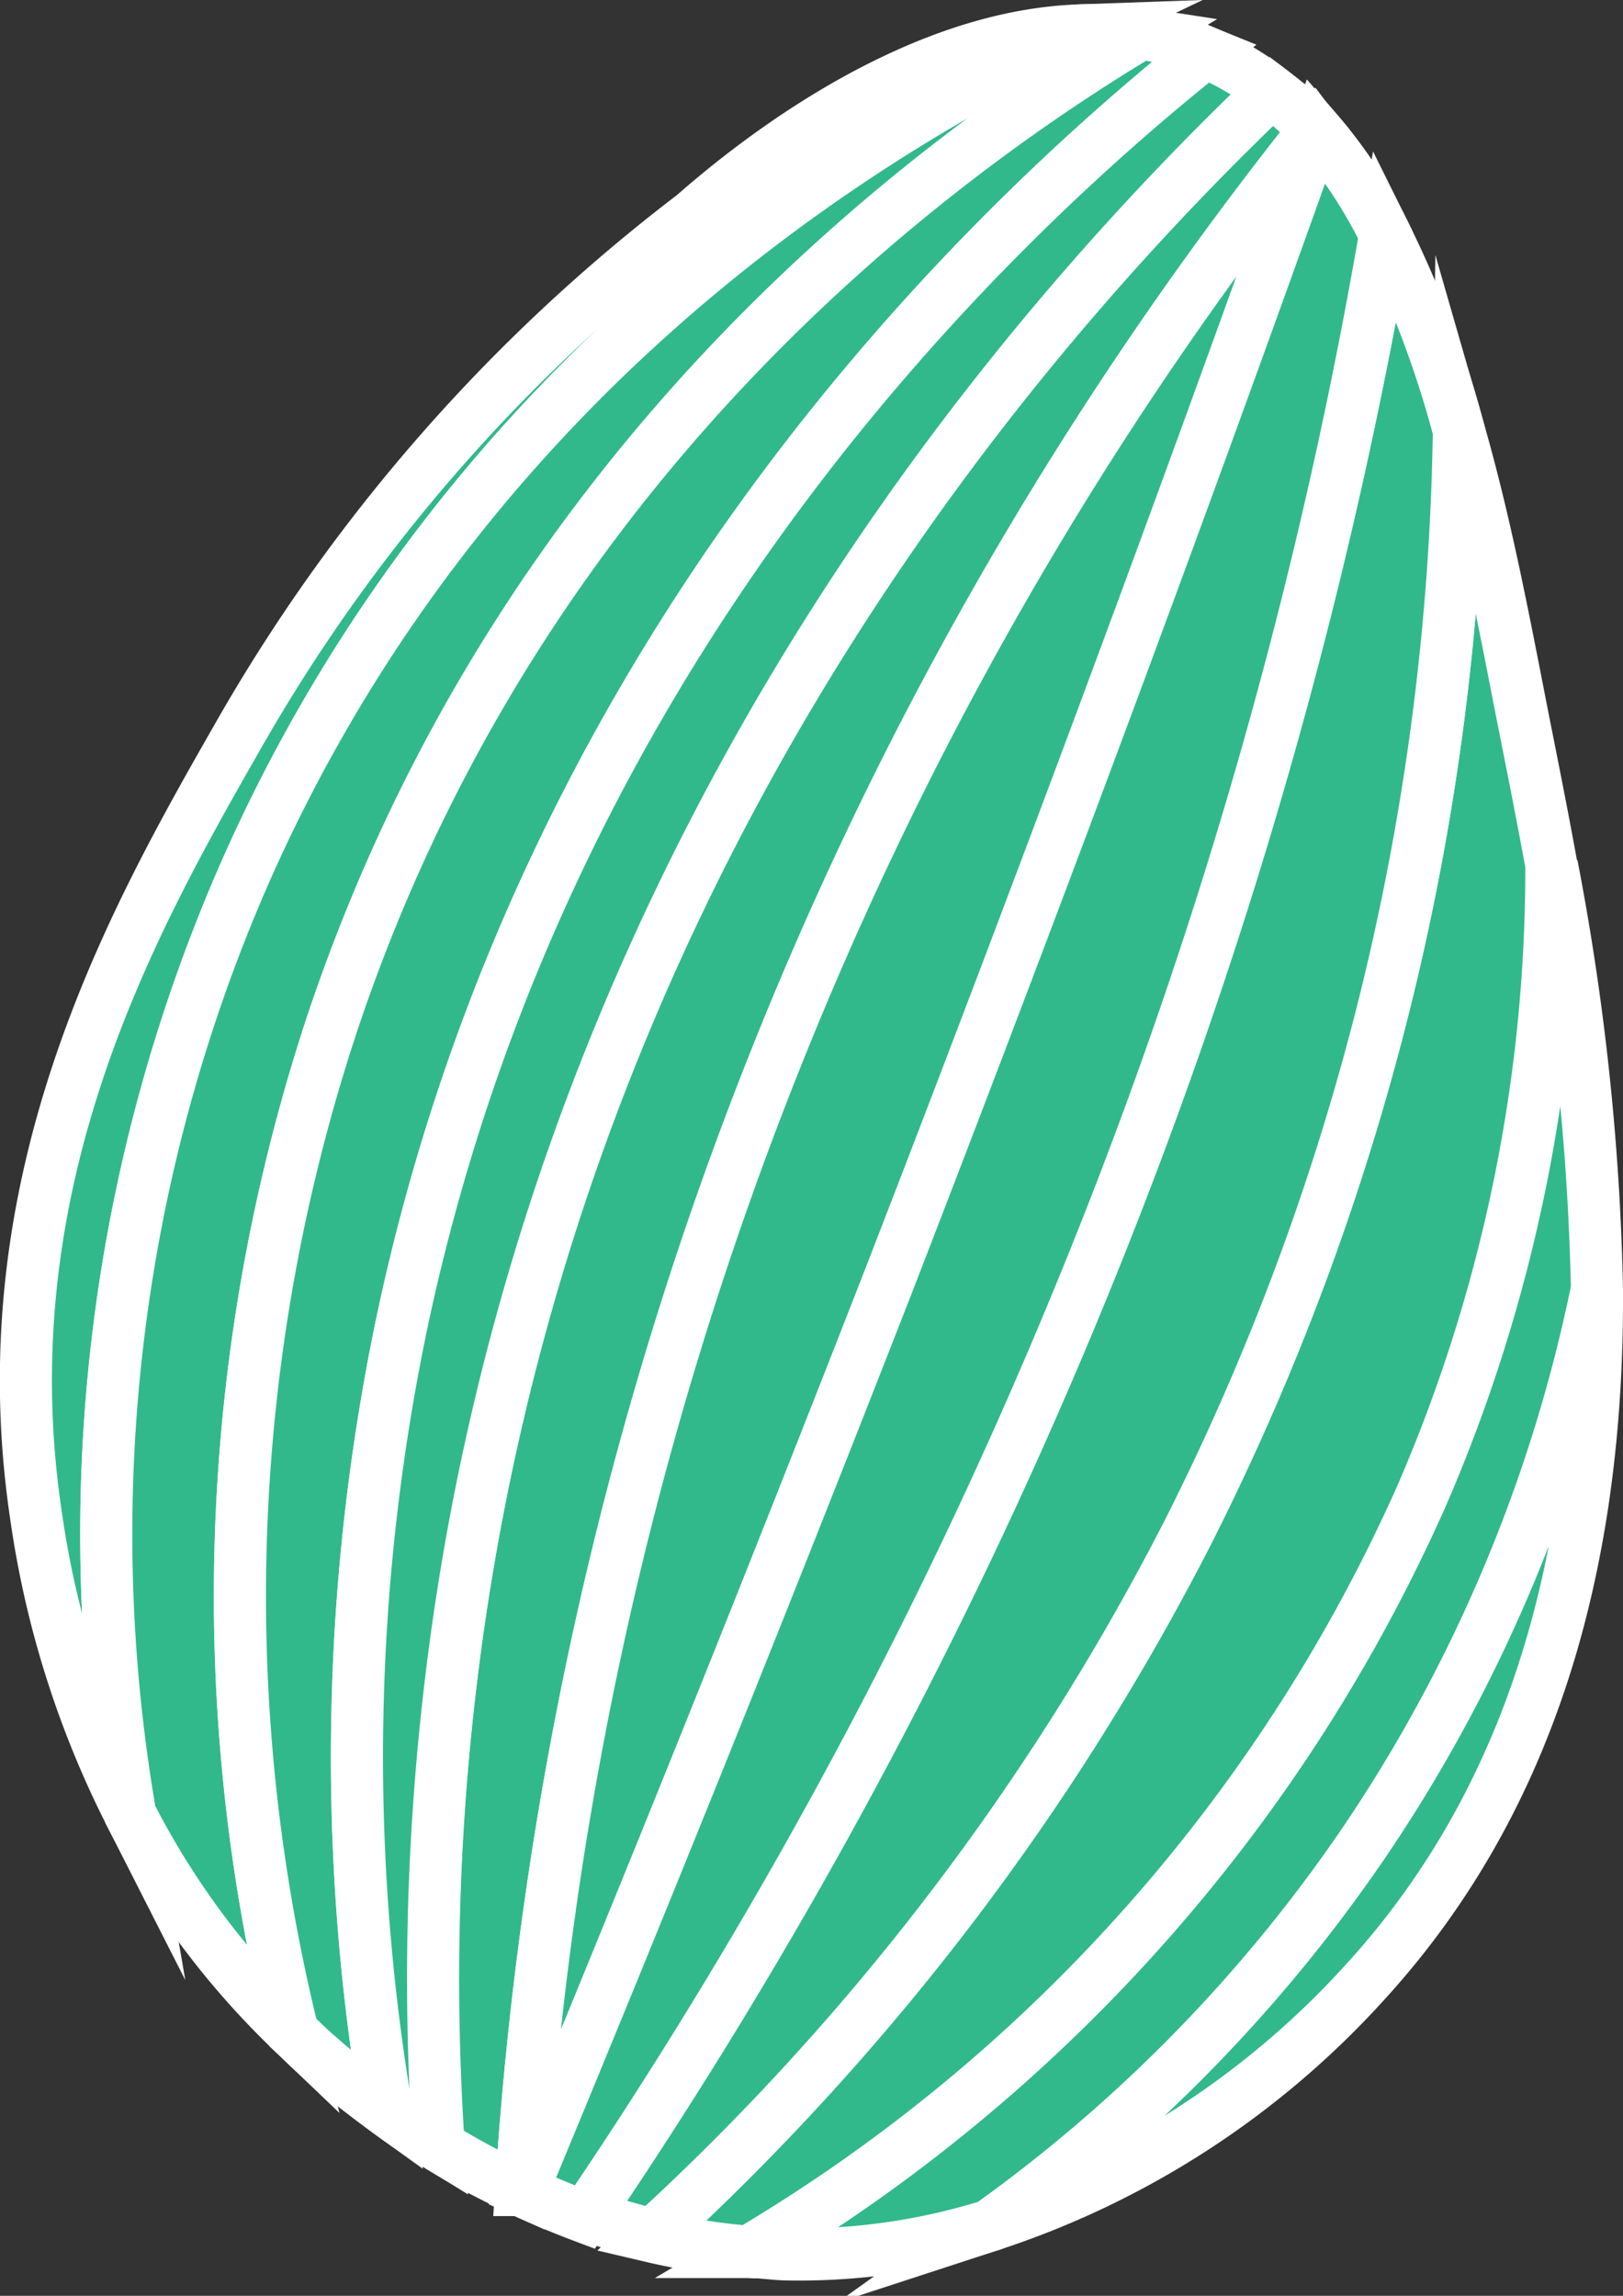 <svg xmlns="http://www.w3.org/2000/svg" viewBox="0 0 62.3 88.11"><rect x="0" y="0" width="62.3" height="88.11" fill="#333333" stroke="none"/><defs><style>.cls-1{fill:#31b98b;stroke:#fff;stroke-miterlimit:10;stroke-width:2px;}</style></defs><title>Almond</title><g id="Layer_2" data-name="Layer 2"><g id="Layer_10" data-name="Layer 10"><path class="cls-1" d="M9.46,33.36C17.94,14.27,33.39,5,41.4,1.17c-6.71.24-13,5.53-14.78,7.09a66.51,66.51,0,0,0-17.49,20c-4,7-9.67,17-7.75,29.89A36.68,36.68,0,0,0,5,69.63,63.21,63.21,0,0,1,9.46,33.36Z"/><path class="cls-1" d="M12.79,39.16C20,17.87,35.51,6.26,43.82,1.3a12.32,12.32,0,0,0-2.42-.13C33.39,5,17.94,14.27,9.46,33.36A63.21,63.21,0,0,0,5,69.63,31.25,31.25,0,0,0,11.24,78,70,70,0,0,1,12.79,39.16Z"/><path class="cls-1" d="M52.52,70.48a58.88,58.88,0,0,0,8.78-21A96.06,96.06,0,0,0,59.57,33.2a60.49,60.49,0,0,1-5,24.23,63.93,63.93,0,0,1-25.79,29c.46,0,.93.08,1.41.09A24.62,24.62,0,0,0,38,85.41,58.67,58.67,0,0,0,52.52,70.48Z"/><path class="cls-1" d="M54.55,57.43a60.49,60.49,0,0,0,5-24.23c-.38-2.09-.78-4.07-1.14-5.89C57.7,23.67,57,20,56,16.53A96.79,96.79,0,0,1,45.56,58.88,95.92,95.92,0,0,1,25,85.83a25.42,25.42,0,0,0,3.74.59A63.93,63.93,0,0,0,54.55,57.43Z"/><path class="cls-1" d="M52.52,70.48A58.67,58.67,0,0,1,38,85.41,33.37,33.37,0,0,0,52.3,76.18c7-7.59,9.05-17.27,9-26.67A58.88,58.88,0,0,1,52.52,70.48Z"/><path class="cls-1" d="M15.4,50.9C20.89,24.71,38,8.6,46.27,2c-.32-.13-.63-.27-1-.38a11.14,11.14,0,0,0-1.47-.34c-8.31,5-23.85,16.57-31,37.86A70,70,0,0,0,11.24,78c.28.26.55.54.85.8A35.38,35.38,0,0,0,14.84,81,81.41,81.41,0,0,1,15.4,50.9Z"/><path class="cls-1" d="M45.56,58.88A96.79,96.79,0,0,0,56,16.53,39.94,39.94,0,0,0,53.17,9a193.74,193.74,0,0,1-12.68,43,194.46,194.46,0,0,1-18,33,24.1,24.1,0,0,0,2.57.76A95.92,95.92,0,0,0,45.56,58.88Z"/><path class="cls-1" d="M50.47,5A13.17,13.17,0,0,0,48.81,3.5C40,11.9,23.32,30.58,18.16,58.88a95.59,95.59,0,0,0-1.34,23.47A30.16,30.16,0,0,0,20,84.05,141.29,141.29,0,0,1,50.47,5Z"/><path class="cls-1" d="M18.16,58.88C23.32,30.58,40,11.9,48.81,3.5A11.48,11.48,0,0,0,46.27,2C38,8.6,20.89,24.71,15.4,50.9A81.41,81.41,0,0,0,14.84,81q.88.66,2,1.35A95.59,95.59,0,0,1,18.16,58.88Z"/><path class="cls-1" d="M50.53,5.08,50.47,5A141.29,141.29,0,0,0,20,84.05l.1,0Q27.15,67,34.11,49.16,42.83,26.75,50.53,5.08Z"/><path class="cls-1" d="M53.17,9a18.58,18.58,0,0,0-2.64-4Q42.79,26.74,34.11,49.16,27.15,67,20.05,84.09c.76.35,1.55.68,2.4,1a194.46,194.46,0,0,0,18-33A193.74,193.74,0,0,0,53.17,9Z"/></g></g></svg>